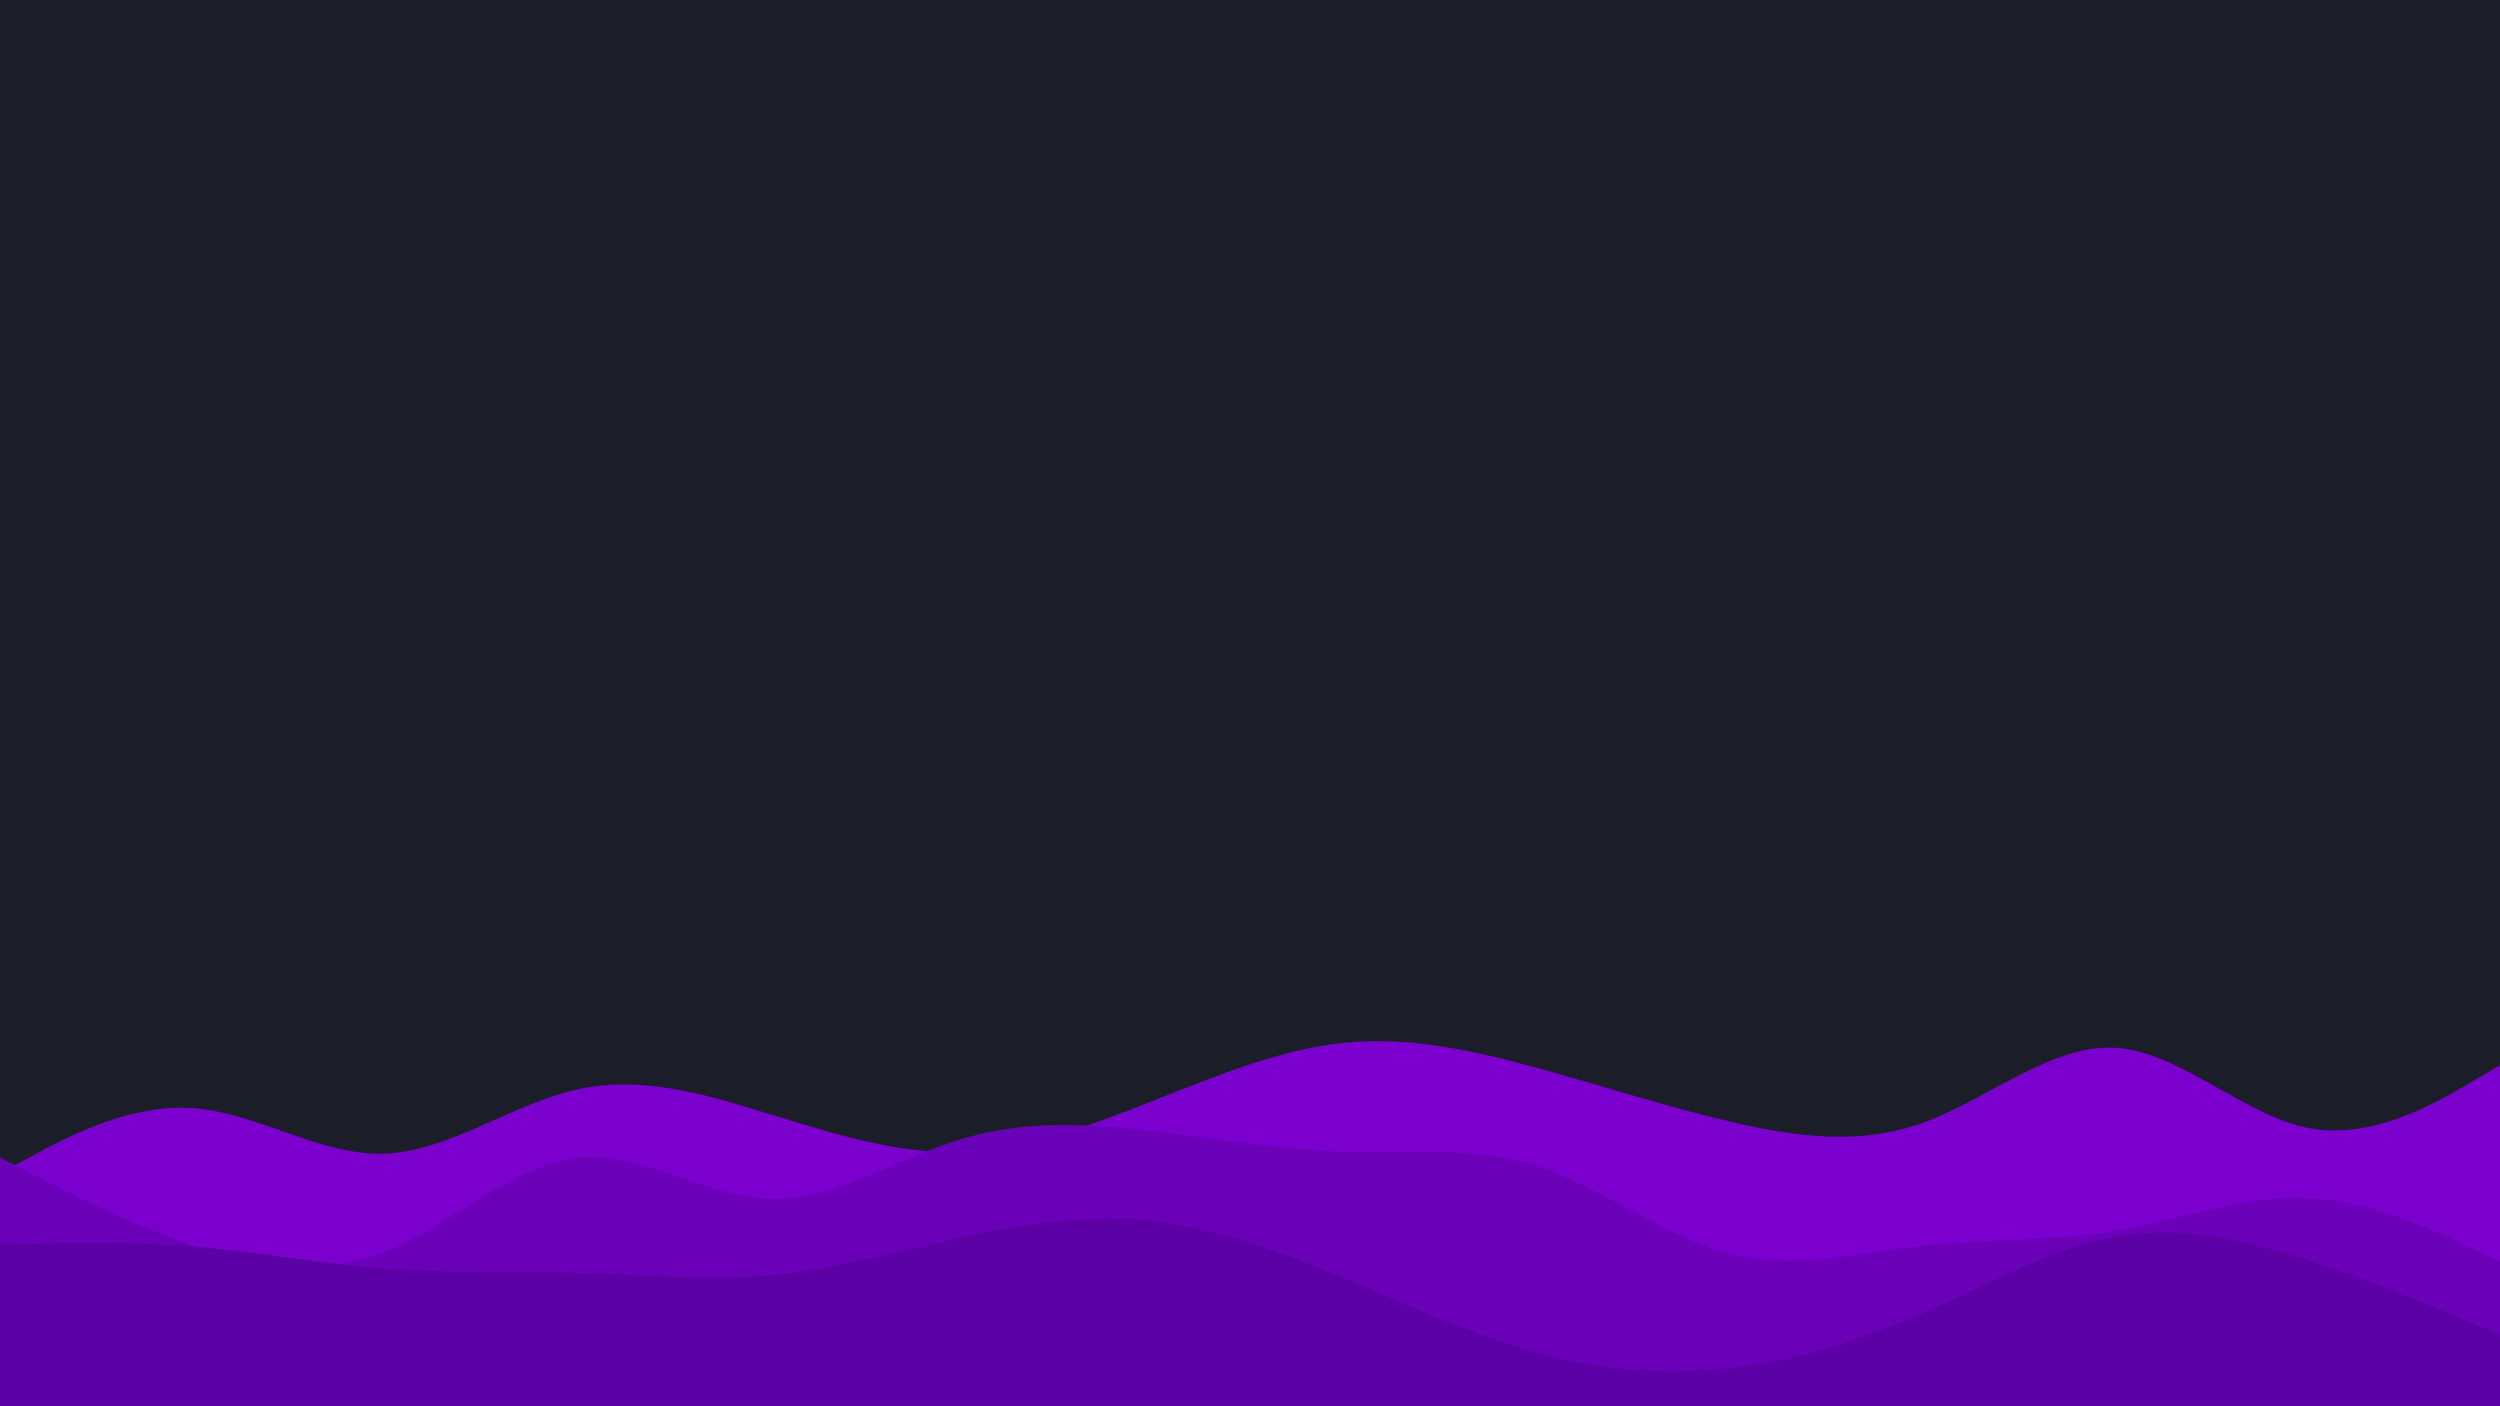<svg id="visual" viewBox="0 0 1920 1080" width="1920" height="1080" xmlns="http://www.w3.org/2000/svg" xmlns:xlink="http://www.w3.org/1999/xlink" version="1.1"><rect x="0" y="0" width="1920" height="1080" fill="#1B1E28"></rect><path d="M0 901L24.7 887.7C49.3 874.3 98.7 847.7 147.8 851C197 854.3 246 887.7 295.2 886C344.3 884.3 393.7 847.7 443 836.7C492.3 825.7 541.7 840.3 590.8 855.5C640 870.7 689 886.3 738.2 884.8C787.3 883.3 836.7 864.7 886 845.2C935.3 825.7 984.7 805.3 1034 800.7C1083.3 796 1132.7 807 1181.8 820.5C1231 834 1280 850 1329.2 861.5C1378.3 873 1427.7 880 1477 862.2C1526.3 844.3 1575.7 801.7 1624.8 804.7C1674 807.7 1723 856.3 1772.2 866.2C1821.3 876 1870.7 847 1895.3 832.5L1920 818L1920 1081L1895.3 1081C1870.7 1081 1821.3 1081 1772.2 1081C1723 1081 1674 1081 1624.8 1081C1575.7 1081 1526.3 1081 1477 1081C1427.7 1081 1378.3 1081 1329.2 1081C1280 1081 1231 1081 1181.8 1081C1132.7 1081 1083.3 1081 1034 1081C984.7 1081 935.3 1081 886 1081C836.7 1081 787.3 1081 738.2 1081C689 1081 640 1081 590.8 1081C541.7 1081 492.3 1081 443 1081C393.7 1081 344.3 1081 295.2 1081C246 1081 197 1081 147.8 1081C98.7 1081 49.3 1081 24.7 1081L0 1081Z" fill="#7b00ce"></path><path d="M0 889L24.7 901.7C49.3 914.3 98.7 939.7 147.8 956.3C197 973 246 981 295.2 961.5C344.3 942 393.7 895 443 889.3C492.3 883.7 541.7 919.3 590.8 920.8C640 922.3 689 889.7 738.2 874.8C787.3 860 836.7 863 886 868.8C935.3 874.7 984.7 883.3 1034 884.7C1083.3 886 1132.7 880 1181.8 896.2C1231 912.3 1280 950.7 1329.2 963.2C1378.3 975.7 1427.7 962.3 1477 956.8C1526.3 951.3 1575.7 953.7 1624.8 945.3C1674 937 1723 918 1772.2 920.2C1821.3 922.3 1870.7 945.7 1895.3 957.3L1920 969L1920 1081L1895.3 1081C1870.7 1081 1821.3 1081 1772.2 1081C1723 1081 1674 1081 1624.8 1081C1575.7 1081 1526.3 1081 1477 1081C1427.7 1081 1378.3 1081 1329.2 1081C1280 1081 1231 1081 1181.8 1081C1132.7 1081 1083.3 1081 1034 1081C984.7 1081 935.3 1081 886 1081C836.7 1081 787.3 1081 738.2 1081C689 1081 640 1081 590.8 1081C541.7 1081 492.3 1081 443 1081C393.7 1081 344.3 1081 295.2 1081C246 1081 197 1081 147.8 1081C98.7 1081 49.3 1081 24.7 1081L0 1081Z" fill="#6b00b9"></path><path d="M0 956L24.7 955.3C49.3 954.7 98.7 953.3 147.8 957.3C197 961.3 246 970.7 295.2 974.3C344.3 978 393.7 976 443 977.5C492.3 979 541.7 984 590.8 979.5C640 975 689 961 738.2 950.3C787.3 939.7 836.7 932.3 886 937.8C935.3 943.3 984.7 961.7 1034 982.3C1083.3 1003 1132.7 1026 1181.8 1039.3C1231 1052.7 1280 1056.3 1329.2 1050.7C1378.3 1045 1427.7 1030 1477 1008.3C1526.3 986.7 1575.7 958.3 1624.8 949.7C1674 941 1723 952 1772.2 967.8C1821.3 983.7 1870.7 1004.3 1895.3 1014.7L1920 1025L1920 1081L1895.3 1081C1870.7 1081 1821.3 1081 1772.2 1081C1723 1081 1674 1081 1624.8 1081C1575.7 1081 1526.3 1081 1477 1081C1427.7 1081 1378.3 1081 1329.2 1081C1280 1081 1231 1081 1181.8 1081C1132.7 1081 1083.3 1081 1034 1081C984.7 1081 935.3 1081 886 1081C836.7 1081 787.3 1081 738.2 1081C689 1081 640 1081 590.8 1081C541.7 1081 492.3 1081 443 1081C393.7 1081 344.3 1081 295.2 1081C246 1081 197 1081 147.8 1081C98.7 1081 49.3 1081 24.7 1081L0 1081Z" fill="#5b00a5"></path></svg>